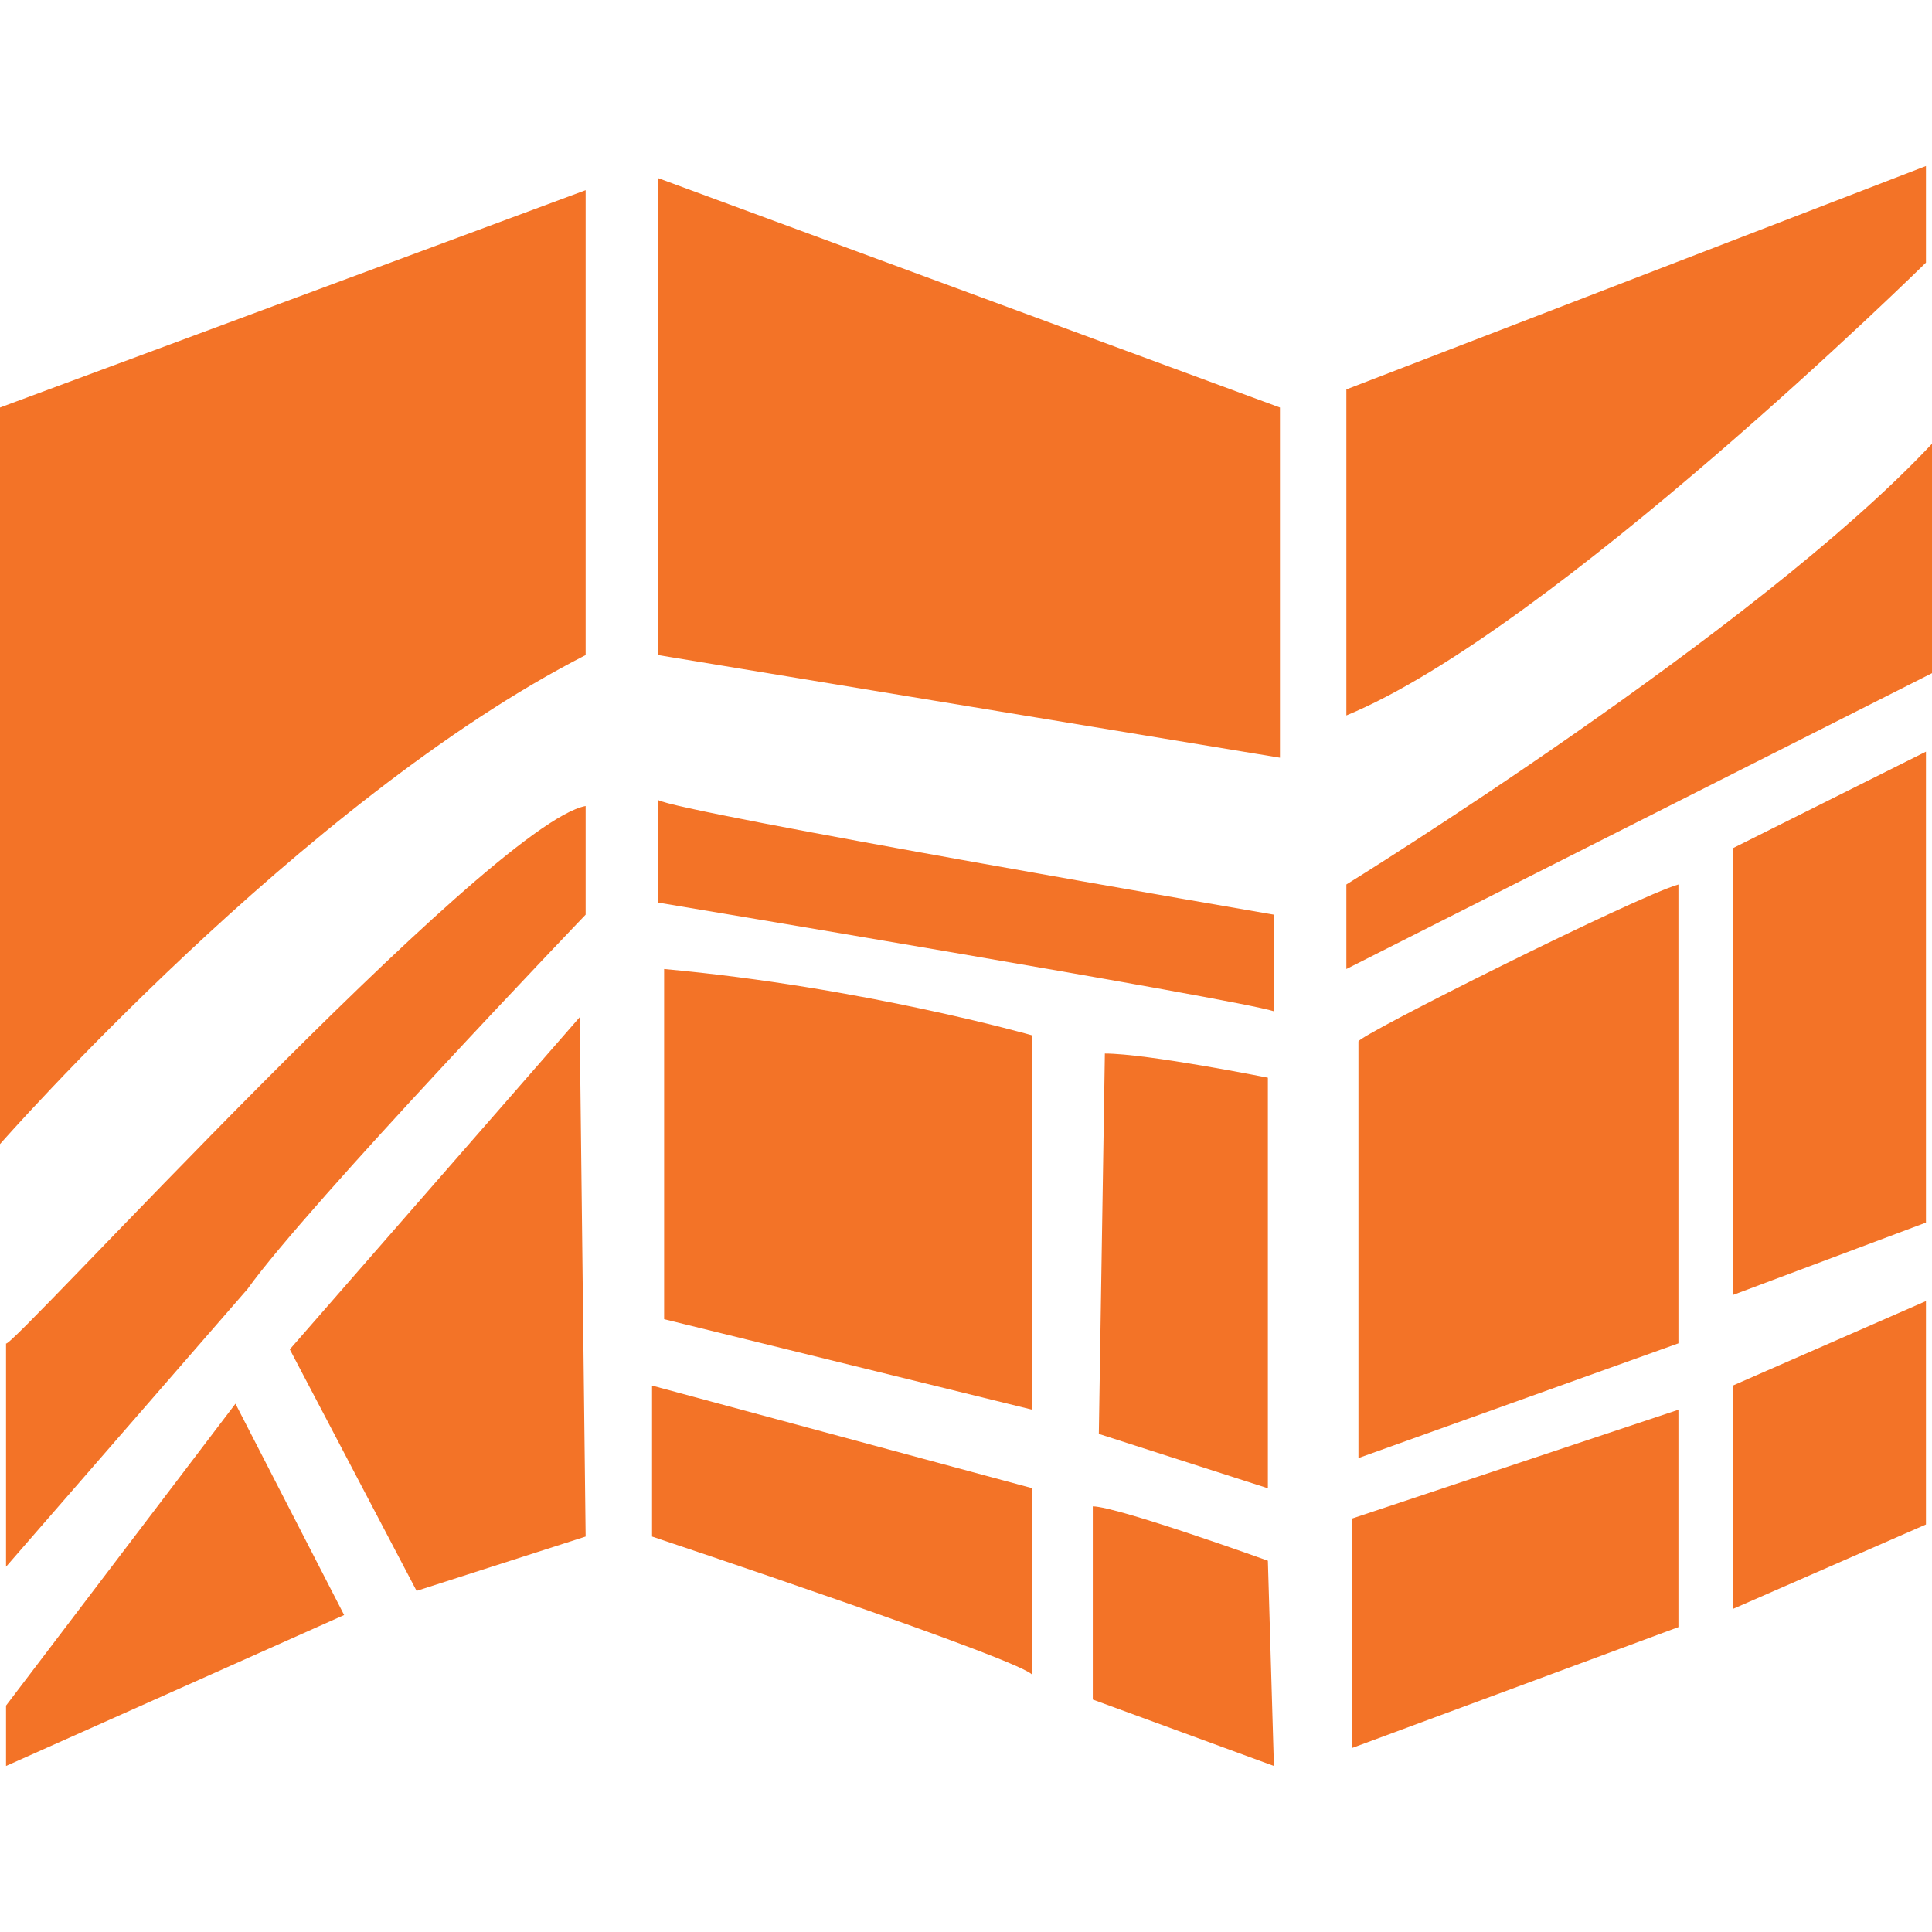 <?xml version="1.0" encoding="utf-8"?>
<svg xmlns="http://www.w3.org/2000/svg" height="32" width="32" viewBox="0 0 32 32">
  <g>
    <path id="path1" transform="rotate(0,16,16) translate(0,2.75) scale(1,1)  " fill="#F37327" d="M18.1,22.2C18.5,22.2,21,23.1,21,23.1L21.1,26.5 18.1,25.4z M27.8,20.6L27.8,24.2 22.4,26.2 22.4,22.4z M3.9,20.5L5.7,24 0.1,26.5 0.1,25.5z M10.8,20.2L17.1,21.9 17.1,25C17.1,24.8,10.8,22.7,10.8,22.7z M31.9,18.8L31.9,22.5 28.7,23.9 28.7,20.2z M18.3,14.7C19,14.7,21,15.1,21,15.1L21,21.9 18.2,21z M9.6,14.1L9.7,22.7 6.9,23.6 4.8,19.6z M11,13.3C14.3,13.6,17.1,14.4,17.1,14.4L17.1,20.6 11,19.1z M27.8,11.9L27.8,19.5 22.5,21.4 22.5,14.5C22.5,14.4,27.1,12.1,27.8,11.9z M9.7,10.6L9.7,12.4C9.7,12.4,5.1,17.2,4.1,18.6L0.1,23.2 0.1,19.5C0.1,19.7,8.1,10.9,9.7,10.6z M10.9,10.5C11.2,10.7,21.1,12.4,21.1,12.4L21.1,14C20.5,13.8,10.9,12.2,10.9,12.2z M31.9,9.7L31.9,17.5 28.7,18.7 28.7,11.3z M32,4.6L32,8.4 22.3,13.3 22.3,11.9C22.3,11.9,29.1,7.7,32,4.6z M9.7,0.4L9.7,8.1C5,10.5,0,16.2,0,16.2L0,4z M10.9,0.2L21.2,4 21.2,9.8 10.9,8.1z M31.9,0L31.9,1.6C31.9,1.6,25.7,7.7,22.3,9.1L22.3,3.7z" />
  </g>
</svg>

